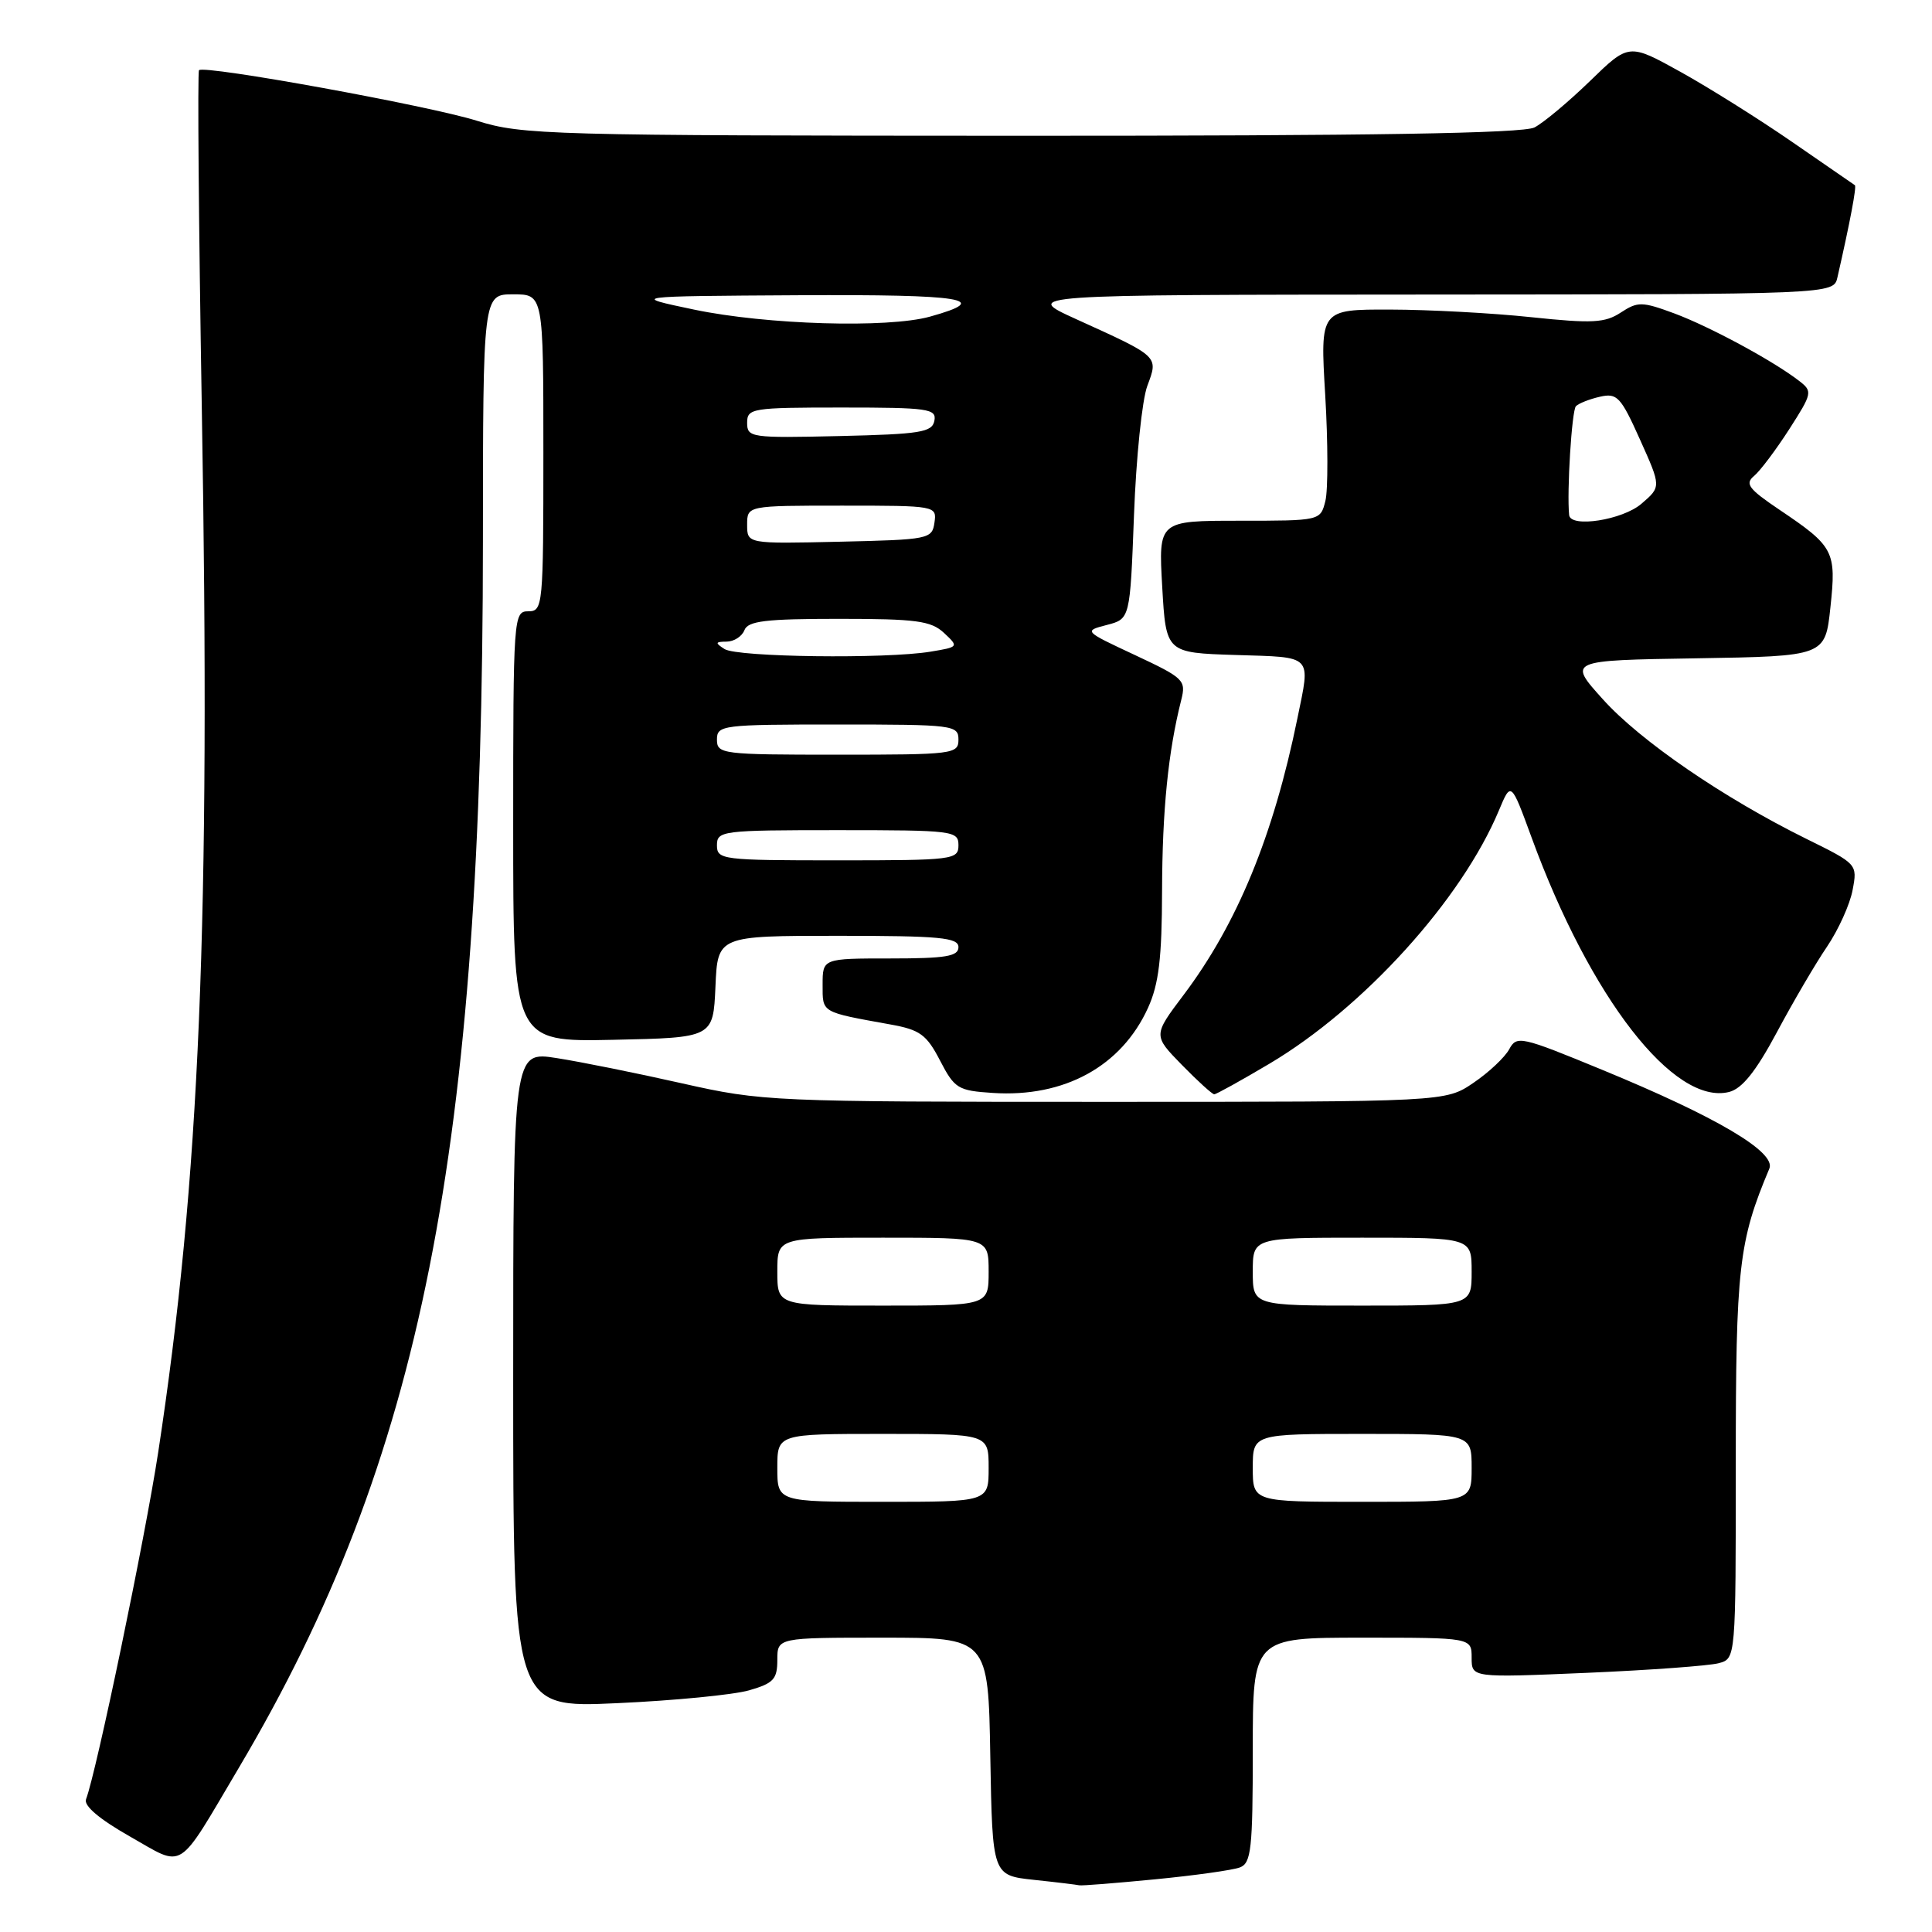 <?xml version="1.0" encoding="UTF-8" standalone="no"?>
<!DOCTYPE svg PUBLIC "-//W3C//DTD SVG 1.1//EN" "http://www.w3.org/Graphics/SVG/1.1/DTD/svg11.dtd" >
<svg xmlns="http://www.w3.org/2000/svg" xmlns:xlink="http://www.w3.org/1999/xlink" version="1.1" viewBox="0 0 256 256">
 <g >
 <path fill="currentColor"
d=" M 153.05 249.02 C 158.31 248.51 163.37 247.80 164.30 247.44 C 165.79 246.87 166.00 244.98 166.00 231.89 C 166.00 217.00 166.00 217.00 180.50 217.00 C 195.00 217.00 195.00 217.00 195.00 219.66 C 195.00 222.31 195.00 222.31 210.25 221.66 C 218.64 221.30 226.51 220.72 227.75 220.38 C 230.00 219.77 230.00 219.77 230.00 193.97 C 230.00 167.89 230.38 164.51 234.45 154.84 C 235.36 152.66 227.45 147.99 212.26 141.74 C 201.51 137.31 200.97 137.19 199.98 139.03 C 199.41 140.09 197.28 142.10 195.24 143.48 C 191.54 146.00 191.54 146.00 146.40 146.00 C 102.12 146.00 101.06 145.95 90.38 143.55 C 84.40 142.20 76.91 140.69 73.75 140.20 C 68.00 139.30 68.00 139.30 68.00 182.81 C 68.00 226.31 68.00 226.31 81.75 225.68 C 89.31 225.34 97.19 224.57 99.25 223.98 C 102.49 223.05 103.00 222.51 103.00 219.95 C 103.00 217.00 103.00 217.00 116.97 217.00 C 130.95 217.00 130.95 217.00 131.22 232.75 C 131.50 248.50 131.50 248.50 137.00 249.09 C 140.03 249.41 142.72 249.74 143.00 249.81 C 143.28 249.89 147.80 249.53 153.05 249.02 Z  M 31.69 234.17 C 55.85 193.36 63.97 152.55 63.99 71.75 C 64.00 39.00 64.00 39.00 68.00 39.00 C 72.00 39.00 72.00 39.00 72.00 60.00 C 72.00 80.33 71.94 81.00 70.00 81.00 C 68.05 81.00 68.00 81.67 68.00 109.53 C 68.00 138.06 68.00 138.06 81.25 137.78 C 94.50 137.50 94.50 137.50 94.80 130.75 C 95.09 124.00 95.09 124.00 111.05 124.00 C 124.56 124.00 127.00 124.23 127.00 125.50 C 127.00 126.72 125.33 127.00 118.00 127.00 C 109.00 127.00 109.00 127.00 109.00 130.48 C 109.00 134.24 108.72 134.07 118.00 135.75 C 121.90 136.45 122.78 137.09 124.56 140.53 C 126.49 144.25 126.94 144.52 131.56 144.82 C 141.03 145.44 148.60 141.29 152.12 133.54 C 153.55 130.39 153.96 126.98 153.98 118.00 C 154.01 107.36 154.79 99.59 156.52 92.75 C 157.18 90.13 156.88 89.84 150.39 86.80 C 143.59 83.62 143.58 83.61 146.66 82.81 C 149.74 82.01 149.74 82.01 150.26 68.25 C 150.54 60.69 151.33 52.98 152.03 51.12 C 153.50 47.17 153.66 47.31 142.58 42.28 C 135.50 39.06 135.50 39.06 189.23 39.03 C 242.96 39.00 242.96 39.00 243.47 36.75 C 245.15 29.39 246.03 24.71 245.78 24.54 C 245.63 24.44 241.90 21.87 237.50 18.83 C 233.10 15.79 226.42 11.60 222.67 9.52 C 215.83 5.73 215.83 5.73 210.67 10.75 C 207.82 13.51 204.52 16.27 203.32 16.89 C 201.77 17.67 181.75 18.00 135.32 17.99 C 72.56 17.97 69.21 17.88 63.19 16.00 C 56.83 14.00 27.07 8.59 26.37 9.30 C 26.16 9.51 26.33 29.67 26.74 54.09 C 27.91 122.08 26.48 156.28 20.96 192.45 C 19.21 203.89 12.78 234.79 11.40 238.41 C 11.07 239.27 13.15 241.03 17.19 243.33 C 24.57 247.51 23.32 248.30 31.69 234.17 Z  M 168.22 140.94 C 180.71 133.52 193.68 119.20 198.62 107.37 C 200.22 103.54 200.22 103.54 202.96 111.02 C 210.72 132.23 221.82 146.52 229.12 144.69 C 230.84 144.25 232.66 141.98 235.44 136.79 C 237.58 132.78 240.57 127.67 242.09 125.44 C 243.60 123.20 245.13 119.83 245.48 117.93 C 246.13 114.51 246.10 114.48 239.39 111.17 C 228.39 105.74 217.34 98.17 212.39 92.66 C 207.74 87.50 207.74 87.50 224.79 87.23 C 241.85 86.95 241.85 86.95 242.54 80.47 C 243.34 73.02 243.02 72.41 235.75 67.52 C 231.70 64.79 231.18 64.10 232.42 63.07 C 233.23 62.40 235.32 59.61 237.08 56.88 C 240.15 52.09 240.20 51.86 238.38 50.46 C 234.97 47.82 226.58 43.29 221.86 41.53 C 217.58 39.95 217.02 39.94 214.77 41.41 C 212.67 42.79 210.99 42.88 202.91 42.03 C 197.74 41.48 189.32 41.03 184.21 41.02 C 174.92 41.00 174.92 41.00 175.60 52.38 C 175.97 58.63 175.98 64.93 175.62 66.38 C 174.96 69.00 174.96 69.00 164.23 69.00 C 153.50 69.00 153.50 69.00 154.00 77.75 C 154.50 86.50 154.50 86.50 163.75 86.79 C 174.09 87.11 173.66 86.67 171.91 95.20 C 168.73 110.77 163.92 122.44 156.82 131.85 C 152.79 137.20 152.79 137.20 156.60 141.10 C 158.69 143.24 160.63 145.00 160.89 145.00 C 161.16 145.00 164.46 143.17 168.22 140.94 Z  M 103.00 194.50 C 103.00 190.00 103.00 190.00 117.00 190.00 C 131.00 190.00 131.00 190.00 131.00 194.50 C 131.00 199.00 131.00 199.00 117.00 199.00 C 103.00 199.00 103.00 199.00 103.00 194.50 Z  M 166.00 194.50 C 166.00 190.00 166.00 190.00 180.50 190.00 C 195.00 190.00 195.00 190.00 195.00 194.50 C 195.00 199.00 195.00 199.00 180.50 199.00 C 166.00 199.00 166.00 199.00 166.00 194.50 Z  M 103.00 168.50 C 103.00 164.00 103.00 164.00 117.00 164.00 C 131.00 164.00 131.00 164.00 131.00 168.50 C 131.00 173.00 131.00 173.00 117.00 173.00 C 103.00 173.00 103.00 173.00 103.00 168.50 Z  M 166.00 168.50 C 166.00 164.00 166.00 164.00 180.50 164.00 C 195.00 164.00 195.00 164.00 195.00 168.50 C 195.00 173.00 195.00 173.00 180.50 173.00 C 166.00 173.00 166.00 173.00 166.00 168.50 Z  M 95.00 112.00 C 95.00 110.08 95.67 110.00 111.00 110.00 C 126.33 110.00 127.00 110.08 127.00 112.00 C 127.00 113.92 126.33 114.00 111.00 114.00 C 95.67 114.00 95.00 113.92 95.00 112.00 Z  M 95.00 98.00 C 95.00 96.08 95.67 96.00 111.00 96.00 C 126.33 96.00 127.00 96.08 127.00 98.00 C 127.00 99.92 126.33 100.00 111.00 100.00 C 95.67 100.00 95.00 99.92 95.00 98.00 Z  M 96.00 86.00 C 94.72 85.18 94.77 85.03 96.28 85.02 C 97.26 85.01 98.32 84.33 98.64 83.50 C 99.11 82.28 101.46 82.00 111.15 82.00 C 121.41 82.00 123.36 82.26 125.08 83.86 C 127.06 85.71 127.04 85.73 123.29 86.35 C 117.36 87.33 97.67 87.08 96.00 86.00 Z  M 99.00 69.53 C 99.00 67.00 99.00 67.00 111.57 67.00 C 124.03 67.00 124.14 67.02 123.82 69.25 C 123.51 71.43 123.09 71.51 111.25 71.78 C 99.00 72.06 99.00 72.06 99.00 69.53 Z  M 99.00 56.03 C 99.00 54.10 99.60 54.00 111.57 54.00 C 123.01 54.00 124.12 54.16 123.81 55.75 C 123.52 57.28 121.97 57.53 111.24 57.78 C 99.51 58.05 99.00 57.98 99.00 56.03 Z  M 92.00 41.03 C 83.50 39.25 83.50 39.25 105.81 39.12 C 127.81 39.00 131.62 39.62 123.21 41.96 C 117.61 43.51 101.57 43.03 92.00 41.03 Z  M 207.92 68.25 C 207.60 65.18 208.27 54.37 208.82 53.82 C 209.19 53.45 210.62 52.88 212.00 52.57 C 214.27 52.05 214.76 52.56 217.31 58.25 C 220.12 64.50 220.12 64.50 217.50 66.75 C 215.01 68.90 208.10 69.98 207.92 68.25 Z "/>
</g>
</svg>
